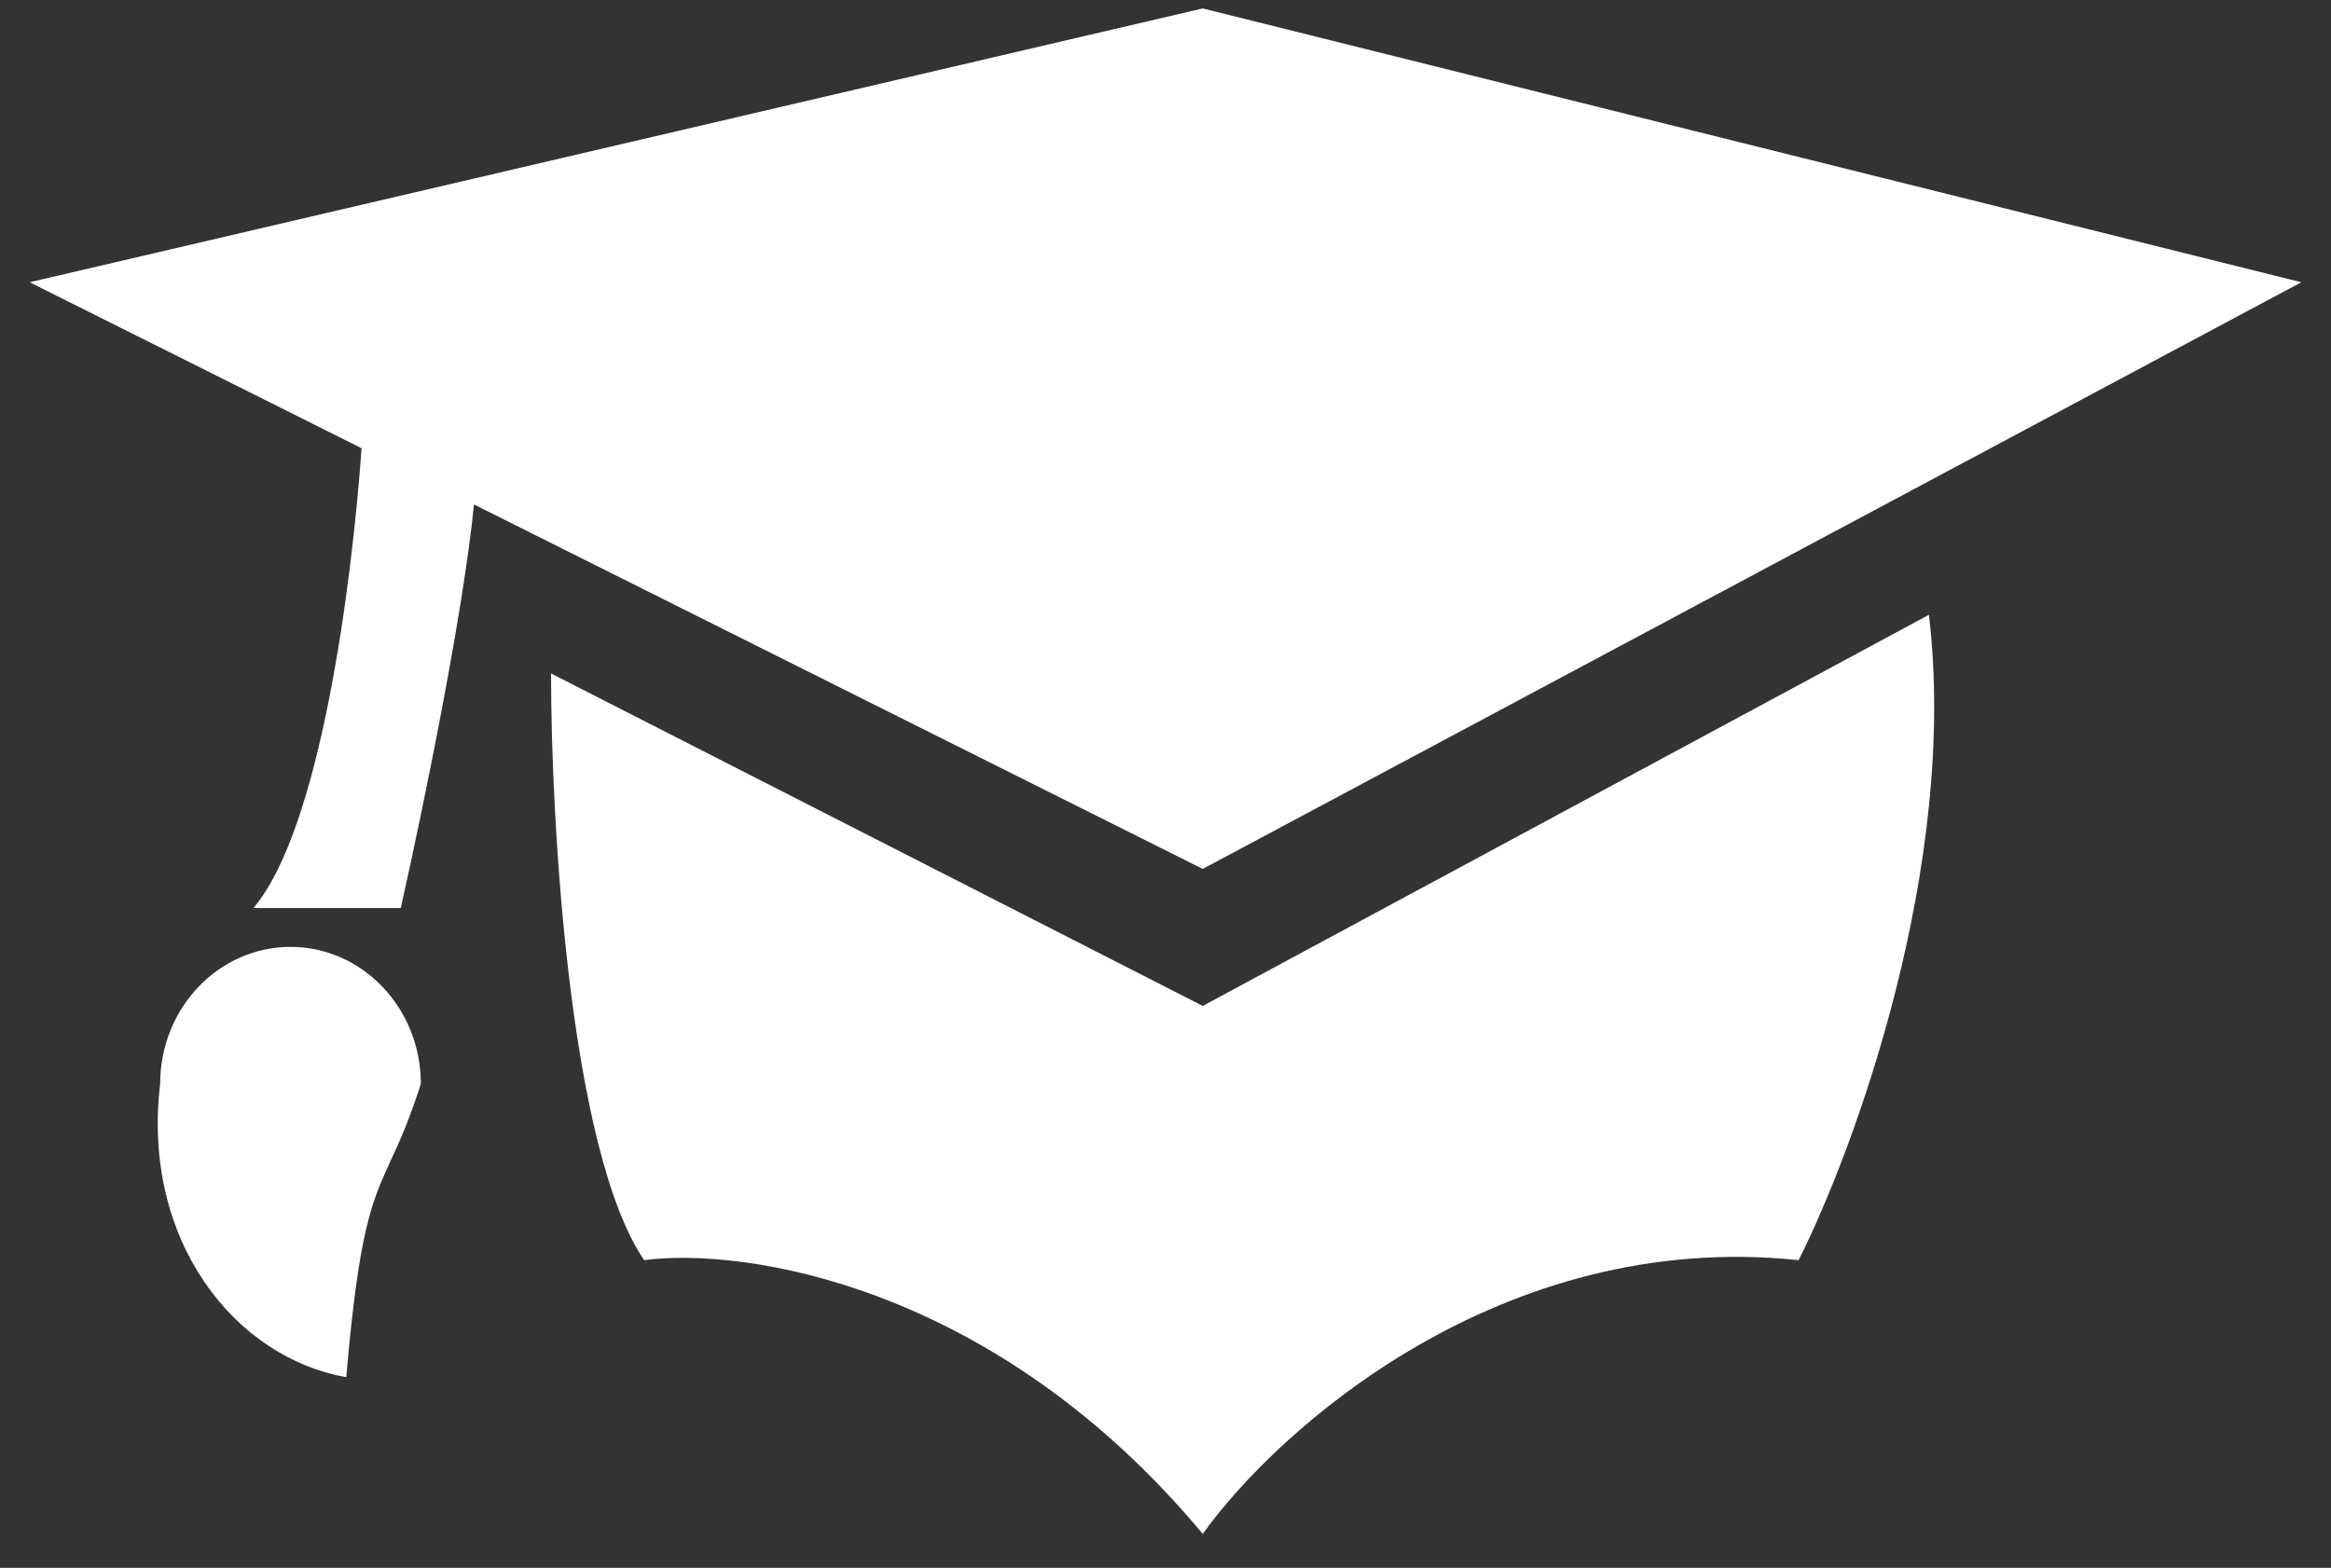 <svg width="55" height="37" viewBox="0 0 55 37" fill="none" xmlns="http://www.w3.org/2000/svg">
<rect x="0" y="0" width="55" height="37" fill="#333333" stroke="none"/>
<path fill-rule="evenodd" clip-rule="evenodd" d="M0.7 6.661L28.379 0.199L54.3 6.661L28.379 20.506L11.184 11.905C10.93 14.457 10.008 18.969 9.456 21.43H5.978C7.559 19.576 8.301 13.787 8.532 10.578L0.7 6.661ZM15.198 29.739C13.441 27.154 13.002 19.431 13.002 15.893L28.379 23.739L45.513 14.509C46.216 20.416 43.756 27.123 42.438 29.739C35.408 29 30.136 33.739 28.379 36.2C23.458 30.293 17.542 29.431 15.198 29.739ZM9.219 27.389C9.422 26.949 9.654 26.444 9.93 25.577C9.93 23.793 8.553 22.346 6.854 22.346C5.156 22.346 3.779 23.793 3.779 25.577C3.337 29.269 5.534 32.038 8.17 32.5C8.471 29.012 8.774 28.356 9.219 27.389Z" fill="white"/>
</svg>
